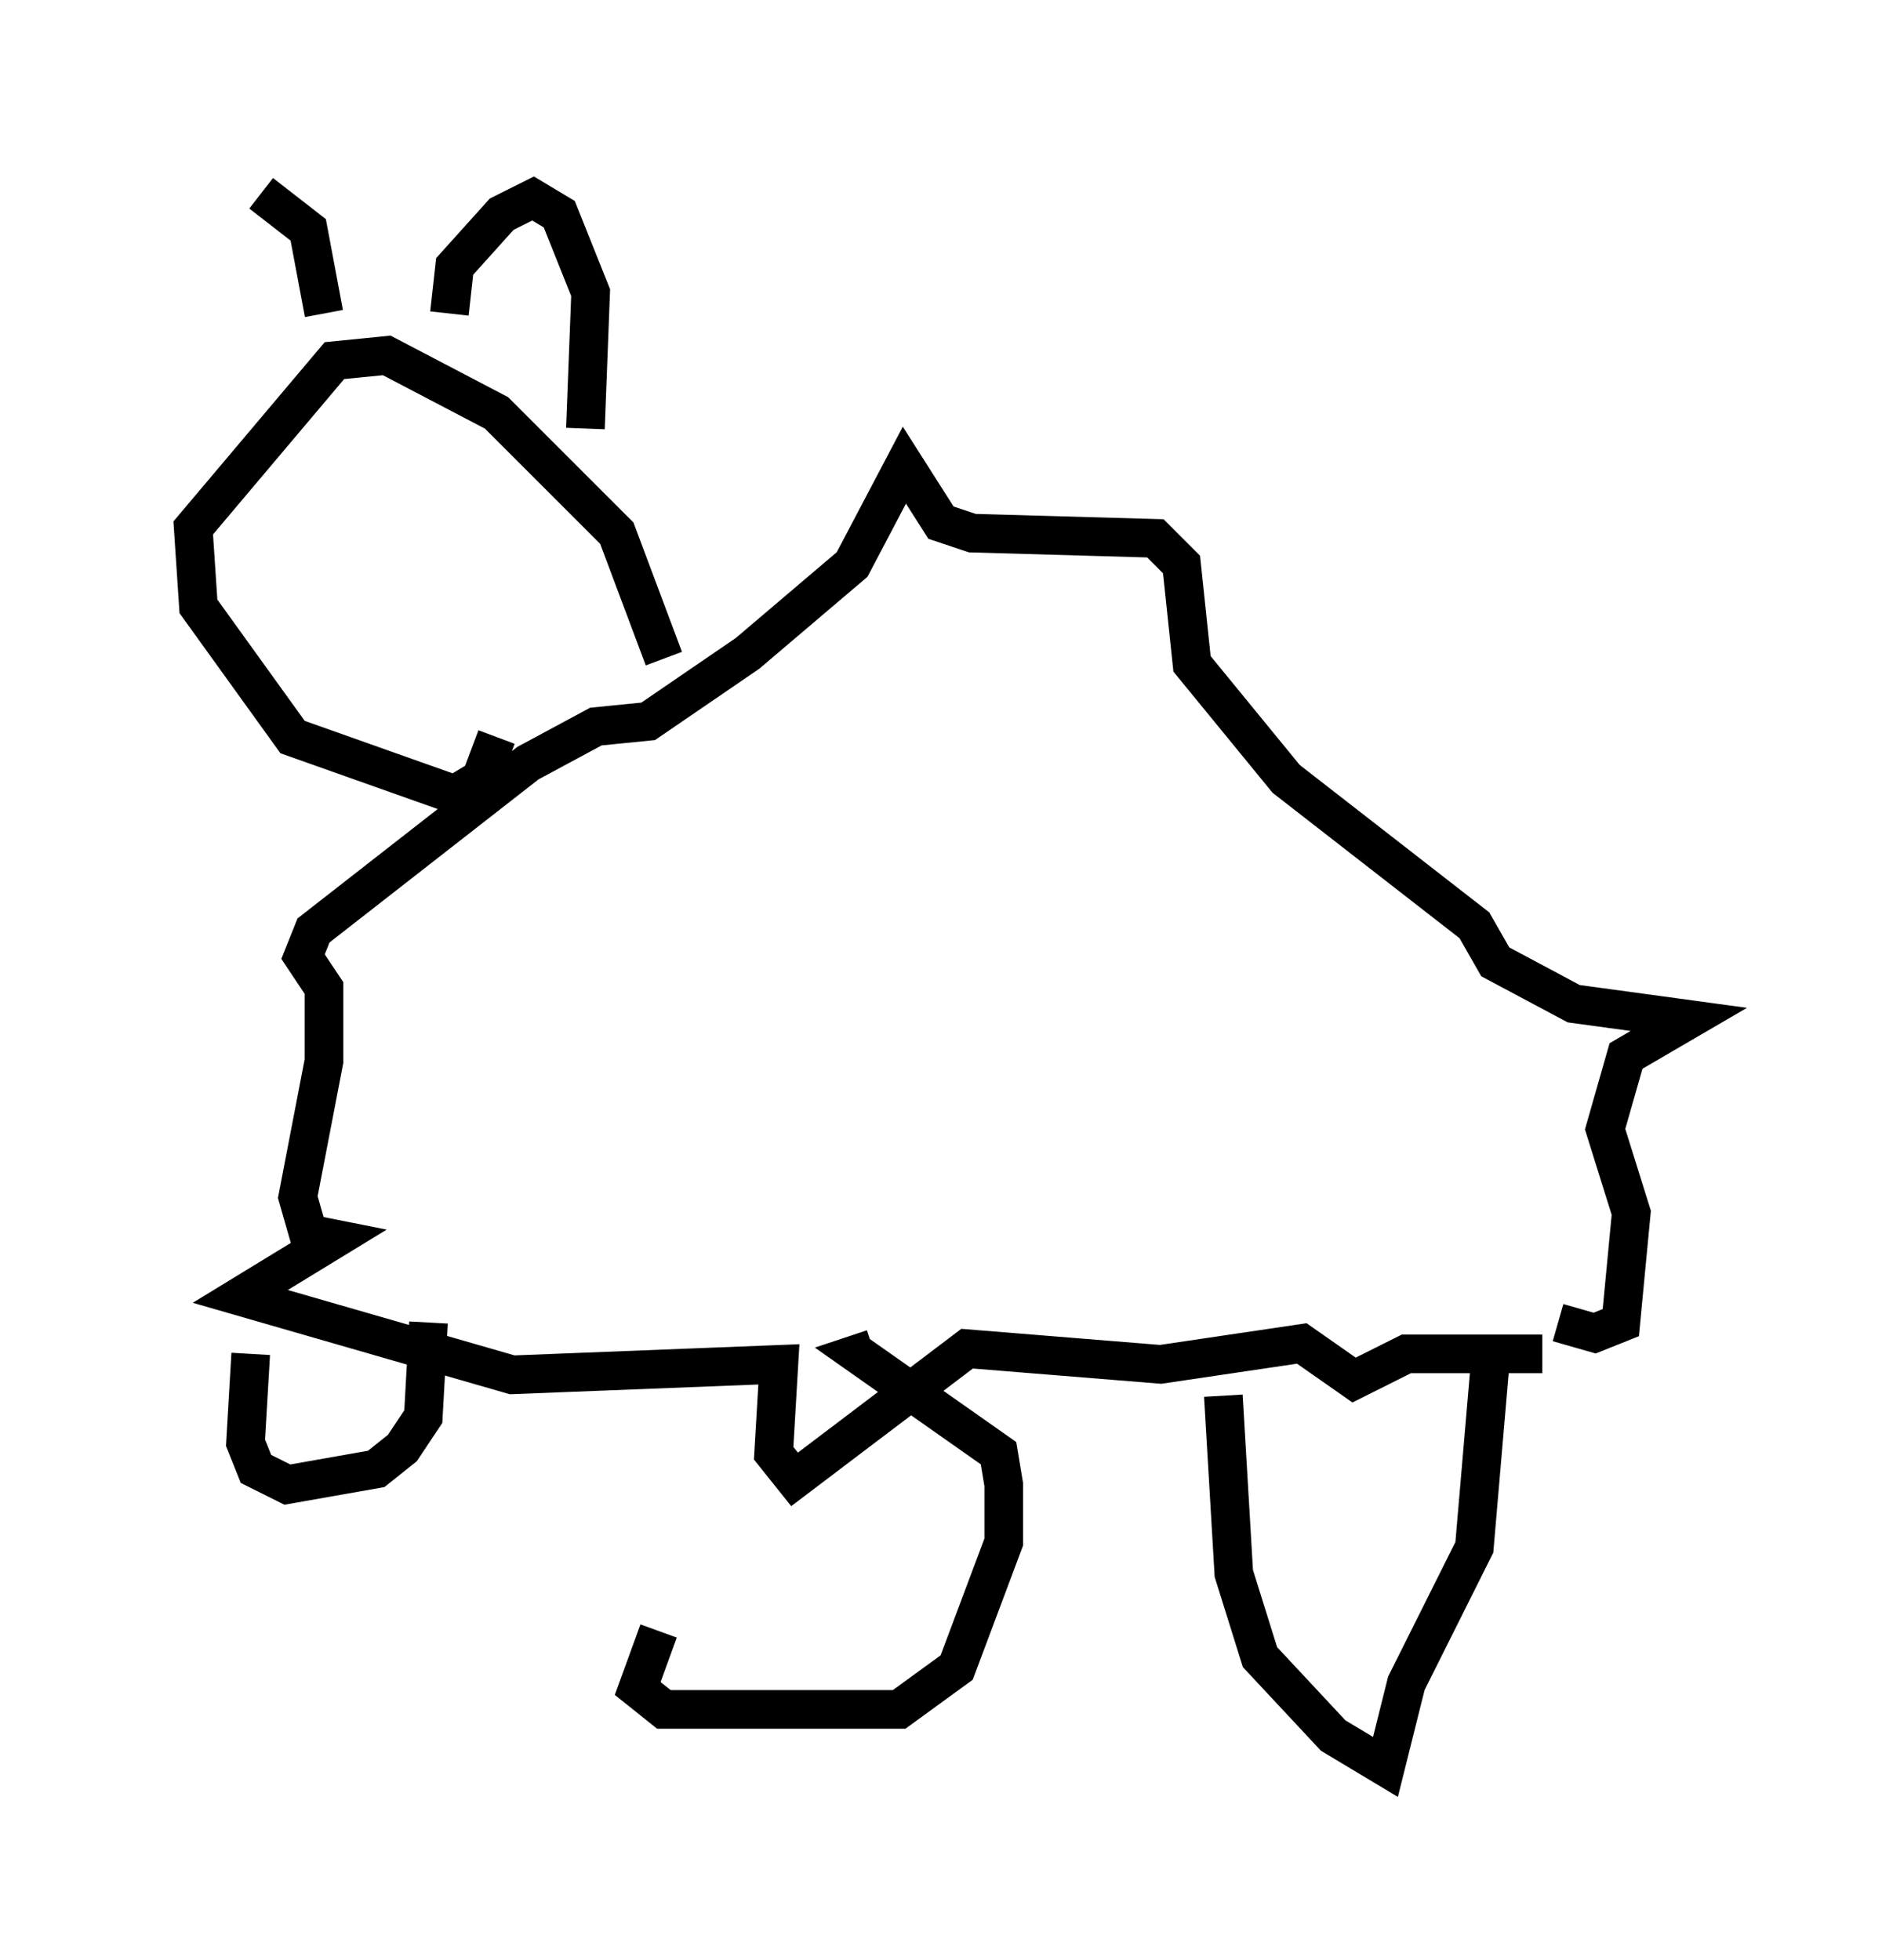 <?xml version="1.0" encoding="utf-8" ?>
<svg baseProfile="full" height="50.73" version="1.1" width="48.701" xmlns="http://www.w3.org/2000/svg" xmlns:ev="http://www.w3.org/2001/xml-events" xmlns:xlink="http://www.w3.org/1999/xlink"><defs /><rect fill="white" height="50.73" width="48.701" x="0" y="0" /><path d="M17.043, 36.935 m0.0, 5.277 l-0.541, 1.488 0.677, 0.541 l6.089, 0.0 1.488, -1.083 l1.218, -3.248 0.0, -1.488 l-0.135, -0.812 -3.654, -2.571 l0.406, -0.135 m9.066, 1.218 l0.271, 4.601 0.677, 2.165 l1.894, 2.03 1.353, 0.812 l0.541, -2.165 1.759, -3.518 l0.406, -4.736 m-32.07, -0.271 l-0.135, 2.3 0.271, 0.677 l0.812, 0.406 2.3, -0.406 l0.677, -0.541 0.541, -0.812 l0.135, -2.436 m28.822, 0.812 l-3.518, 0.0 -1.353, 0.677 l-1.353, -0.947 -3.654, 0.541 l-5.007, -0.406 -4.465, 3.383 l-0.541, -0.677 0.135, -2.3 l-6.901, 0.271 -7.036, -2.03 l2.436, -1.488 -0.677, -0.135 l-0.271, -0.947 0.677, -3.518 l0.0, -1.894 -0.541, -0.812 l0.271, -0.677 5.548, -4.33 l1.759, -0.947 1.353, -0.135 l2.571, -1.759 2.706, -2.3 l1.353, -2.571 0.947, 1.488 l0.812, 0.271 4.736, 0.135 l0.677, 0.677 0.271, 2.571 l2.436, 2.977 4.871, 3.789 l0.541, 0.947 2.03, 1.083 l2.977, 0.406 -1.624, 0.947 l-0.541, 1.894 0.677, 2.165 l-0.271, 2.842 -0.677, 0.271 l-0.947, -0.271 m-23.139, -17.185 l-1.218, -3.248 -3.112, -3.112 l-2.842, -1.488 -1.353, 0.135 l-3.654, 4.33 0.135, 2.03 l2.436, 3.383 4.195, 1.488 l0.677, -0.406 0.406, -1.083 m2.3, -7.984 l0.135, -3.518 -0.812, -2.03 l-0.677, -0.406 -0.812, 0.406 l-1.218, 1.353 -0.135, 1.218 m-3.248, 0.0 l-0.406, -2.165 -1.218, -0.947 " fill="none" stroke="black" stroke-width="1" /></svg>